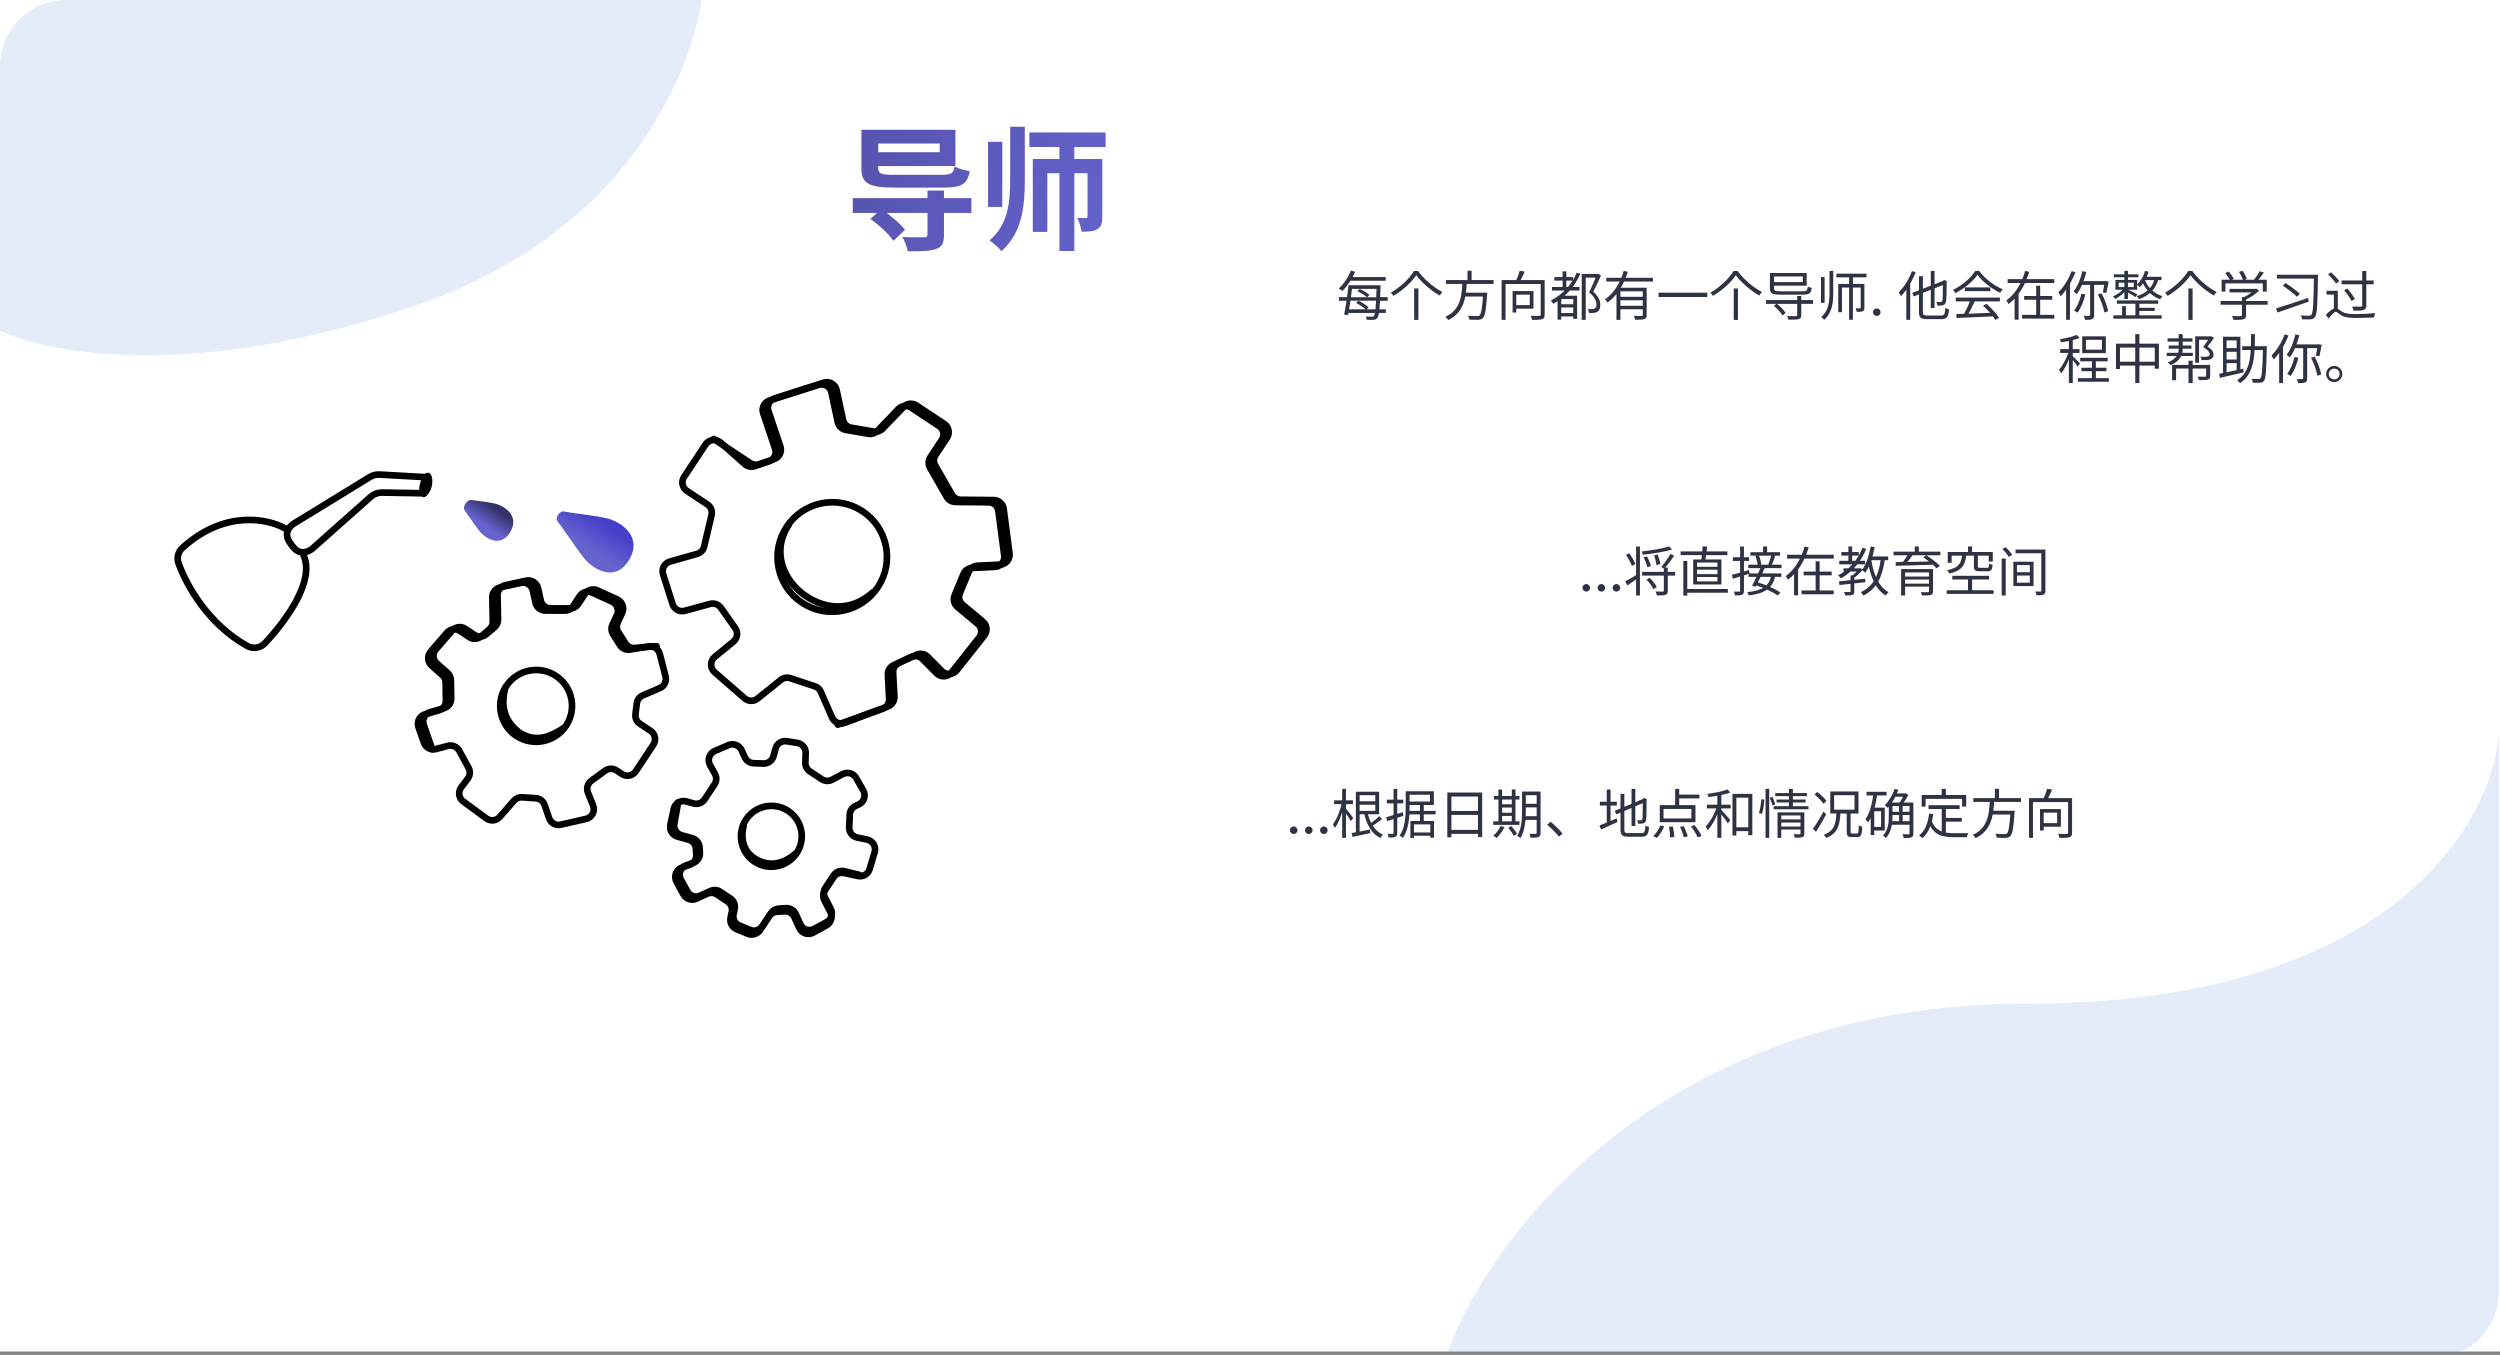 <svg width="751" height="407" viewBox="0 0 751 407" fill="none" xmlns="http://www.w3.org/2000/svg">
<rect x="0" y="0" width="751" height="407" fill="#808080" stroke="none"/>
<rect width="751" height="406.005" fill="white"/>
<path opacity="0.2" fill-rule="evenodd" clip-rule="evenodd" d="M750.693 388.154C750.632 396.219 745.798 403.148 738.876 406.256H434.842C447.376 371.333 499.731 301.487 608.882 301.487C718.034 301.487 748.903 247.162 750.693 220V388.154Z" fill="#79A4E2"/>
<path opacity="0.2" fill-rule="evenodd" clip-rule="evenodd" d="M210.762 0C208.094 18.068 191.746 68.875 124.397 91.921C59.054 114.281 16.007 106.592 -0 99.365L-0 20C-0 8.954 8.954 1.91637e-05 20 1.81148e-05L210.762 0Z" fill="#79A4E2"/>
<path d="M256.172 59.519H291.812V63.959H256.172V59.519ZM278.612 57.239H283.572V70.639C283.572 73.079 282.932 74.239 281.052 74.839C279.132 75.479 276.412 75.479 272.692 75.479C272.492 74.199 271.732 72.399 271.092 71.199C273.572 71.319 276.772 71.279 277.532 71.279C278.332 71.279 278.612 71.079 278.612 70.479V57.239ZM261.492 65.759L264.732 62.799C267.292 64.519 270.412 67.119 271.852 69.039L268.372 72.359C267.092 70.399 264.052 67.599 261.492 65.759ZM258.772 41.439H263.812V50.519C263.812 52.199 264.612 52.519 268.932 52.519C270.932 52.519 280.012 52.519 282.612 52.519C285.732 52.519 286.372 52.159 286.772 50.039C287.932 50.679 289.892 51.199 291.292 51.399C290.612 55.479 288.772 56.359 283.092 56.359C281.172 56.359 270.852 56.359 269.012 56.359C261.212 56.359 258.772 55.239 258.772 50.639V41.439ZM260.332 45.719H282.292V43.119H258.772V38.999H287.012V49.879H260.332V45.719ZM309.212 39.799H332.132V44.159H309.212V39.799ZM318.252 41.799H322.732V75.399H318.252V41.799ZM310.252 47.759H328.532V52.039H314.612V69.679H310.252V47.759ZM326.692 47.759H331.132V65.079C331.132 66.999 330.852 68.119 329.652 68.839C328.492 69.559 326.972 69.599 324.892 69.599C324.772 68.399 324.172 66.599 323.652 65.479C324.732 65.519 325.852 65.519 326.212 65.519C326.572 65.519 326.692 65.399 326.692 64.959V47.759ZM303.452 38.079H307.852V53.959C307.852 61.999 307.092 69.879 300.852 75.439C300.052 74.479 298.332 72.919 297.252 72.239C302.812 67.479 303.452 60.879 303.452 53.959V38.079ZM296.812 42.599H301.092V62.159H296.812V42.599Z" fill="url(#paint0_linear_1020_6510)"/>
<path d="M405.666 85.684H414.018V86.772H405.666V85.684ZM404.514 92.932H416.306V94.004H404.514V92.932ZM405.122 83.236H416.258V84.324H405.122V83.236ZM413.538 85.684H414.722C414.722 85.684 414.706 86.116 414.706 86.276C414.514 92.724 414.29 94.82 413.778 95.492C413.474 95.892 413.122 96.02 412.642 96.068C412.162 96.1 411.362 96.1 410.562 96.052C410.546 95.78 410.434 95.364 410.274 95.092C411.09 95.156 411.826 95.172 412.13 95.156C412.434 95.156 412.578 95.124 412.722 94.932C413.138 94.42 413.362 92.18 413.538 85.94V85.684ZM405.074 85.684H406.29C405.938 88.548 405.394 92.404 404.994 94.612L403.778 94.532C404.226 92.308 404.802 88.452 405.074 85.684ZM405.842 81.284L407.09 81.636C406.13 83.828 404.674 85.988 403.282 87.396C403.026 87.204 402.482 86.836 402.162 86.66C403.634 85.364 405.01 83.316 405.842 81.284ZM407.762 87.492L408.45 86.804C409.49 87.268 410.738 87.988 411.378 88.58L410.658 89.332C410.05 88.74 408.818 87.956 407.762 87.492ZM407.362 90.996L408.034 90.324C409.122 90.836 410.45 91.684 411.106 92.308L410.402 93.076C409.762 92.436 408.45 91.556 407.362 90.996ZM402.194 89.268H405.186V89.3H414.018V89.268H416.866V90.356H414.018V90.324H405.186V90.356H402.194V89.268ZM425.458 82.66C424.13 84.676 421.426 87.22 418.578 88.884C418.402 88.612 418.066 88.18 417.794 87.924C420.706 86.276 423.49 83.572 424.754 81.412H426.002C427.746 83.892 430.674 86.372 433.298 87.716C432.994 88.02 432.706 88.436 432.482 88.788C429.874 87.284 426.93 84.756 425.458 82.66ZM424.818 86.66H426.082V96.1H424.818V86.66ZM434.354 84.132H448.674V85.284H434.354V84.132ZM439.586 87.924H445.986V89.076H439.586V87.924ZM445.554 87.924H446.786C446.786 87.924 446.77 88.324 446.738 88.5C446.418 93.108 446.098 94.884 445.474 95.524C445.106 95.908 444.706 96.02 444.098 96.068C443.538 96.1 442.482 96.068 441.394 96.02C441.378 95.668 441.202 95.172 440.978 94.836C442.13 94.948 443.266 94.948 443.682 94.948C444.034 94.948 444.258 94.932 444.434 94.772C444.946 94.308 445.266 92.516 445.538 88.132L445.554 87.924ZM439.314 84.772H440.642C440.402 89.012 439.938 93.812 435.058 96.148C434.882 95.844 434.498 95.412 434.194 95.172C438.866 93.06 439.138 88.596 439.314 84.772ZM440.834 81.332H442.066V84.628H440.834V81.332ZM451.09 84.132H463.266V85.316H452.274V96.084H451.09V84.132ZM462.818 84.132H464.018V94.5C464.018 95.284 463.842 95.684 463.282 95.876C462.706 96.068 461.698 96.1 460.242 96.1C460.178 95.748 460.002 95.188 459.81 94.852C460.978 94.9 462.082 94.9 462.418 94.884C462.738 94.868 462.818 94.788 462.818 94.484V84.132ZM456.53 81.332L458.018 81.588C457.522 82.724 456.914 84.02 456.434 84.868L455.282 84.596C455.73 83.7 456.258 82.308 456.53 81.332ZM454.386 87.428H455.49V93.876H454.386V87.428ZM454.898 87.428H460.658V92.724H454.898V91.652H459.538V88.516H454.898V87.428ZM466.93 83.236H472.53V84.292H466.93V83.236ZM468.626 94.052H473.106V95.076H468.626V94.052ZM468.61 91.396H473.122V92.356H468.61V91.396ZM466.21 86.212H474.482V87.284H466.21V86.212ZM469.41 81.508H470.53V86.9H469.41V81.508ZM473.65 81.924L474.738 82.244C472.978 86.244 470.13 89.316 466.61 91.252C466.466 90.996 466.082 90.516 465.858 90.276C469.33 88.548 472.066 85.636 473.65 81.924ZM468.994 88.836H473.074V89.844H468.994V96.02H467.89V89.54L468.562 88.836H468.994ZM472.594 88.836H473.762V95.796H472.594V88.836ZM475.154 82.292H479.938V83.412H476.354V96.084H475.154V82.292ZM479.634 82.292H479.874L480.066 82.228L480.93 82.788C480.258 84.292 479.394 86.148 478.61 87.62C480.29 89.108 480.722 90.372 480.722 91.524C480.738 92.516 480.498 93.252 479.906 93.636C479.618 93.828 479.25 93.94 478.834 93.988C478.402 94.036 477.826 94.036 477.33 94.004C477.314 93.684 477.17 93.156 476.978 92.836C477.49 92.884 477.97 92.9 478.322 92.868C478.61 92.852 478.882 92.788 479.074 92.676C479.458 92.468 479.57 92.004 479.57 91.412C479.57 90.404 479.058 89.188 477.362 87.796C478.226 86.132 479.122 83.956 479.634 82.66V82.292ZM482.53 83.444H496.546V84.58H482.53V83.444ZM486.434 89.156H493.954V90.196H486.434V89.156ZM485.586 86.436H493.762V87.508H486.77V96.084H485.586V86.436ZM493.49 86.436H494.658V94.596C494.658 95.3 494.514 95.668 493.97 95.86C493.458 96.052 492.562 96.052 491.186 96.052C491.138 95.716 490.962 95.22 490.786 94.884C491.858 94.932 492.834 94.916 493.122 94.916C493.394 94.9 493.49 94.82 493.49 94.58V86.436ZM487.762 81.364L488.978 81.652C487.89 85.172 485.97 88.724 482.914 90.868C482.754 90.596 482.386 90.18 482.146 89.94C485.01 87.972 486.898 84.58 487.762 81.364ZM486.434 91.86H493.954V92.9H486.434V91.86ZM498.226 87.908H512.866V89.22H498.226V87.908ZM521.458 82.66C520.13 84.676 517.426 87.22 514.578 88.884C514.402 88.612 514.066 88.18 513.794 87.924C516.706 86.276 519.49 83.572 520.754 81.412H522.002C523.746 83.892 526.674 86.372 529.298 87.716C528.994 88.02 528.706 88.436 528.482 88.788C525.874 87.284 522.93 84.756 521.458 82.66ZM520.818 86.66H522.082V96.1H520.818V86.66ZM530.498 90.148H544.626V91.284H530.498V90.148ZM539.874 88.916H541.106V94.66C541.106 95.364 540.914 95.7 540.338 95.86C539.762 96.036 538.802 96.036 537.25 96.036C537.202 95.716 536.994 95.268 536.834 94.948C538.018 94.996 539.17 94.98 539.474 94.964C539.778 94.964 539.874 94.884 539.874 94.644V88.916ZM532.898 91.892L533.73 91.188C534.738 92.004 535.874 93.172 536.402 93.988L535.506 94.788C535.026 93.956 533.89 92.74 532.898 91.892ZM531.682 82.5H532.93V86.676C532.93 87.348 533.25 87.508 535.026 87.508C535.858 87.508 540.29 87.508 541.41 87.508C542.722 87.508 542.946 87.284 543.09 86.1C543.394 86.276 543.89 86.42 544.242 86.484C544.034 88.116 543.522 88.516 541.506 88.516C540.85 88.516 535.714 88.516 535.106 88.516C532.466 88.516 531.682 88.18 531.682 86.692V82.5ZM532.098 84.74H541.554V83.06H531.682V82.004H542.722V85.812H532.098V84.74ZM551.65 82.212H560.69V83.316H551.65V82.212ZM555.474 82.66H556.61V96.052H555.474V82.66ZM552.21 85.284H559.394V86.372H553.33V93.78H552.21V85.284ZM558.946 85.284H560.066V92.42C560.066 92.98 559.97 93.284 559.586 93.476C559.202 93.668 558.642 93.668 557.762 93.668C557.714 93.364 557.554 92.916 557.41 92.612C558.018 92.628 558.546 92.628 558.722 92.628C558.898 92.628 558.946 92.564 558.946 92.388V85.284ZM549.586 81.396H550.706V87.796C550.706 90.964 550.402 93.892 548.002 96.068C547.81 95.828 547.394 95.444 547.106 95.268C549.33 93.3 549.586 90.66 549.586 87.796V81.396ZM547.026 83.204H548.114V90.98H547.026V83.204ZM563.784 94.912C563.473 94.912 563.206 94.802 562.983 94.583C562.759 94.359 562.647 94.09 562.647 93.776C562.647 93.465 562.759 93.2 562.983 92.981C563.206 92.757 563.473 92.645 563.784 92.645C564.094 92.645 564.361 92.757 564.585 92.981C564.808 93.2 564.92 93.465 564.92 93.776C564.92 93.984 564.867 94.176 564.761 94.35C564.659 94.52 564.522 94.657 564.352 94.759C564.181 94.861 563.992 94.912 563.784 94.912ZM580.004 81.396H581.14V92.516H580.004V81.396ZM574.436 87.988L584.052 84.26L584.516 85.3L574.884 89.044L574.436 87.988ZM576.452 82.964H577.636V93.668C577.636 94.58 577.86 94.788 578.996 94.788C579.54 94.788 582.404 94.788 583.108 94.788C584.084 94.788 584.26 94.34 584.388 92.452C584.676 92.66 585.156 92.868 585.508 92.948C585.3 95.156 584.916 95.876 583.14 95.876C582.676 95.876 579.38 95.876 578.948 95.876C577.012 95.876 576.452 95.428 576.452 93.652V82.964ZM583.652 84.532H583.508L583.796 84.292L584.004 84.1L584.836 84.452L584.788 84.644C584.772 87.556 584.74 89.86 584.58 90.548C584.452 91.284 584.116 91.588 583.62 91.716C583.188 91.828 582.484 91.844 582.004 91.828C581.972 91.492 581.844 90.996 581.7 90.724C582.148 90.74 582.724 90.74 582.932 90.74C583.204 90.74 583.38 90.676 583.492 90.26C583.62 89.748 583.652 87.652 583.652 84.532ZM574.356 81.428L575.46 81.78C574.42 84.468 572.772 87.188 571.06 88.98C570.932 88.708 570.596 88.084 570.388 87.812C571.972 86.26 573.46 83.86 574.356 81.428ZM572.66 85.556L573.812 84.388L573.828 84.404V96.068H572.66V85.556ZM587.652 94.34C590.436 94.276 594.9 94.116 599.06 93.924L599.012 95.028C594.98 95.236 590.644 95.428 587.812 95.524L587.652 94.34ZM587.508 89.396H600.772V90.532H587.508V89.396ZM590.244 86.34H597.892V87.46H590.244V86.34ZM591.892 90.116L593.236 90.5C592.5 92.036 591.572 93.908 590.788 95.108L589.716 94.756C590.468 93.508 591.412 91.524 591.892 90.116ZM595.7 91.812L596.724 91.268C598.196 92.532 599.764 94.26 600.516 95.476L599.428 96.132C598.708 94.932 597.124 93.092 595.7 91.812ZM594.036 82.548C592.724 84.5 590.1 86.692 587.38 88.052C587.236 87.764 586.932 87.332 586.676 87.076C589.428 85.764 592.1 83.444 593.348 81.396H594.58C596.276 83.764 599.076 85.86 601.62 86.9C601.332 87.188 601.044 87.62 600.836 87.972C598.34 86.772 595.524 84.628 594.036 82.548ZM603.092 83.844H617.108V85.012H603.092V83.844ZM608.052 88.916H616.484V90.036H608.052V88.916ZM607.428 94.58H617.108V95.716H607.428V94.58ZM611.668 85.828H612.868V95.188H611.668V85.828ZM608.356 81.364L609.588 81.668C608.468 85.332 606.516 89.06 603.332 91.348C603.204 91.028 602.9 90.516 602.708 90.244C605.588 88.212 607.46 84.66 608.356 81.364ZM605.188 87.956H606.388V96.036H605.188V87.956ZM625.54 81.444L626.724 81.7C626.1 84.26 625.092 86.724 623.86 88.356C623.652 88.148 623.172 87.764 622.9 87.588C624.084 86.1 625.012 83.796 625.54 81.444ZM625.268 88.228L626.436 88.468C625.94 90.564 625.076 92.596 624.1 93.94C623.86 93.748 623.348 93.428 623.06 93.284C624.052 92.052 624.82 90.148 625.268 88.228ZM625.396 84.452H632.596V85.572H624.932L625.396 84.452ZM627.876 84.916H629.076V94.628C629.076 95.316 628.932 95.668 628.484 95.86C628.052 96.068 627.364 96.1 626.372 96.1C626.292 95.764 626.116 95.236 625.94 94.884C626.692 94.916 627.38 94.9 627.604 94.9C627.812 94.9 627.876 94.836 627.876 94.628V84.916ZM630.228 88.468L631.3 88.116C632.228 89.796 633.028 92.004 633.3 93.492L632.164 93.876C631.908 92.404 631.108 90.148 630.228 88.468ZM632.244 84.452H632.404L632.612 84.42L633.444 84.596C633.22 85.78 632.948 87.156 632.74 88.02L631.7 87.828C631.876 87.028 632.084 85.684 632.244 84.628V84.452ZM622.324 81.428L623.46 81.78C622.404 84.5 620.756 87.204 619.028 88.996C618.9 88.724 618.564 88.084 618.34 87.812C619.924 86.26 621.428 83.86 622.324 81.428ZM620.66 85.556L621.78 84.42L621.812 84.436V96.068H620.66V85.556ZM635.924 90.244H648.34V91.236H635.924V90.244ZM634.996 82.404H642.388V83.284H634.996V82.404ZM642.132 92.468H647.284V93.412H642.132V92.468ZM634.852 94.724H649.38V95.732H634.852V94.724ZM641.476 90.612H642.676V95.22H641.476V90.612ZM638.164 81.364H639.236V89.812H638.164V81.364ZM637.476 91.956H638.628V95.268H637.476V91.956ZM636.452 84.916V86.228H640.98V84.916H636.452ZM635.476 84.1H642.004V87.044H635.476V84.1ZM639.22 86.996C639.78 87.236 641.62 88.164 642.116 88.436L641.524 89.236C640.916 88.804 639.316 87.892 638.628 87.524L639.22 86.996ZM644.372 81.38L645.46 81.62C644.9 83.46 643.924 85.172 642.756 86.276C642.596 86.068 642.18 85.652 641.94 85.46C643.06 84.484 643.908 82.996 644.372 81.38ZM644.068 83.156H649.316V84.148H643.588L644.068 83.156ZM647.268 83.604L648.404 83.732C647.588 86.964 645.556 88.772 642.58 89.876C642.452 89.636 642.1 89.172 641.86 88.98C644.724 88.1 646.612 86.452 647.268 83.604ZM644.196 83.748C644.884 85.764 646.58 88.036 649.588 88.98C649.364 89.188 649.06 89.636 648.9 89.924C645.876 88.804 644.148 86.372 643.412 84.276L644.196 83.748ZM638.068 86.628L638.836 86.964C638.052 88.036 636.58 89.22 635.444 89.828C635.284 89.572 634.964 89.236 634.724 89.06C635.876 88.564 637.316 87.556 638.068 86.628ZM658.036 82.66C656.708 84.676 654.004 87.22 651.156 88.884C650.98 88.612 650.644 88.18 650.372 87.924C653.284 86.276 656.068 83.572 657.332 81.412H658.58C660.324 83.892 663.252 86.372 665.876 87.716C665.572 88.02 665.284 88.436 665.06 88.788C662.452 87.284 659.508 84.756 658.036 82.66ZM657.396 86.66H658.66V96.1H657.396V86.66ZM669.748 86.772H677.668V87.828H669.748V86.772ZM667.06 90.42H681.204V91.54H667.06V90.42ZM673.492 89.252H674.724V94.66C674.724 95.38 674.532 95.732 673.924 95.908C673.348 96.084 672.42 96.1 670.964 96.1C670.884 95.764 670.644 95.268 670.452 94.948C671.684 94.98 672.772 94.98 673.092 94.964C673.412 94.948 673.492 94.868 673.492 94.628V89.252ZM677.3 86.772H677.604L677.86 86.708L678.628 87.3C677.54 88.404 675.86 89.508 674.34 90.164C674.196 89.956 673.876 89.636 673.668 89.46C675.012 88.884 676.548 87.828 677.3 87.012V86.772ZM667.38 84.036H680.932V87.604H679.748V85.124H668.516V87.604H667.38V84.036ZM678.82 81.476L680.068 81.892C679.396 82.884 678.532 83.956 677.86 84.66L676.916 84.26C677.556 83.508 678.372 82.324 678.82 81.476ZM668.468 82.036L669.476 81.556C670.1 82.228 670.756 83.14 671.028 83.78L669.956 84.292C669.7 83.684 669.06 82.724 668.468 82.036ZM672.58 81.684L673.62 81.3C674.164 82.052 674.74 83.092 674.932 83.764L673.828 84.196C673.636 83.524 673.108 82.468 672.58 81.684ZM683.988 82.532H695.54V83.684H683.988V82.532ZM685.78 85.796L686.596 85.012C688.02 85.972 689.924 87.348 690.868 88.228L690.02 89.156C689.124 88.244 687.22 86.804 685.78 85.796ZM695.108 82.532H696.308C696.308 82.532 696.308 83.044 696.308 83.22C696.196 91.636 696.068 94.34 695.46 95.156C695.108 95.7 694.708 95.876 694.132 95.924C693.508 95.988 692.468 95.956 691.54 95.908C691.524 95.572 691.364 95.076 691.14 94.756C692.26 94.836 693.268 94.836 693.684 94.836C693.988 94.836 694.164 94.788 694.34 94.58C694.868 93.988 694.996 90.868 695.108 82.804V82.532ZM683.748 92.66C686.052 91.956 689.844 90.692 693.348 89.492L693.556 90.612C690.26 91.78 686.628 93.028 684.164 93.876L683.748 92.66ZM699.348 82.42L700.276 81.812C701.172 82.612 702.228 83.732 702.724 84.468L701.732 85.188C701.268 84.42 700.244 83.252 699.348 82.42ZM702.276 87.364V93.188H701.108V88.5H698.884V87.364H702.276ZM701.668 92.564C702.212 92.564 702.58 93.044 703.476 93.588C704.516 94.244 705.876 94.356 707.668 94.356C709.556 94.356 711.972 94.228 713.524 94.052C713.364 94.388 713.172 94.996 713.156 95.364C712.02 95.428 709.172 95.508 707.652 95.508C705.652 95.508 704.308 95.348 703.204 94.644C702.516 94.212 702.004 93.684 701.652 93.684C701.108 93.684 700.34 94.628 699.524 95.716L698.676 94.596C699.78 93.396 700.868 92.564 701.668 92.564ZM703.412 84.26H713.044V85.396H703.412V84.26ZM709.604 81.428H710.836V91.748C710.836 92.564 710.612 92.916 710.036 93.108C709.492 93.3 708.516 93.332 706.996 93.332C706.948 92.98 706.74 92.452 706.564 92.1C707.748 92.132 708.852 92.132 709.172 92.132C709.492 92.1 709.604 92.02 709.604 91.732V81.428ZM704.18 87.172L705.14 86.66C705.956 87.636 706.964 88.964 707.428 89.796L706.42 90.42C705.988 89.572 704.996 88.18 704.18 87.172ZM628.404 107.916H629.588V114.316H628.404V107.916ZM624.884 107.484H633.156V108.54H624.884V107.484ZM624.196 113.596H633.508V114.668H624.196V113.596ZM625.268 110.46H632.788V111.5H625.268V110.46ZM626.612 102.076V105.036H631.428V102.076H626.612ZM625.492 101.036H632.596V106.076H625.492V101.036ZM621.492 101.692H622.66V115.052H621.492V101.692ZM618.868 104.876H624.676V106.012H618.868V104.876ZM621.556 105.308L622.308 105.628C621.668 107.884 620.388 110.684 619.156 112.172C619.044 111.836 618.756 111.34 618.548 111.068C619.7 109.788 620.98 107.292 621.556 105.308ZM623.86 100.604L624.708 101.532C623.236 102.124 620.996 102.572 619.14 102.828C619.076 102.556 618.916 102.172 618.772 101.9C620.58 101.596 622.692 101.148 623.86 100.604ZM622.612 106.94C623.012 107.292 624.516 108.812 624.836 109.212L624.132 110.156C623.748 109.5 622.548 107.98 622.052 107.42L622.612 106.94ZM635.636 103.228H648.532V110.764H647.284V104.412H636.836V110.844H635.636V103.228ZM636.276 108.668H648.004V109.836H636.276V108.668ZM641.428 100.364H642.676V115.068H641.428V100.364ZM651.14 101.644H658.628V102.62H651.14V101.644ZM650.884 105.98H658.724V106.94H650.884V105.98ZM651.492 103.788H658.308V104.732H651.492V103.788ZM659.444 101.036H664.068V102.076H660.596V108.972H659.444V101.036ZM663.828 101.036H664.068L664.26 100.988L665.092 101.5C664.5 102.332 663.78 103.308 663.124 104.108C664.484 104.956 664.948 105.724 664.964 106.444C664.98 107.132 664.692 107.58 664.18 107.868C663.908 108.012 663.524 108.092 663.22 108.14C662.66 108.188 661.972 108.188 661.348 108.14C661.332 107.836 661.172 107.404 660.964 107.116C661.652 107.196 662.244 107.196 662.708 107.164C662.932 107.148 663.188 107.1 663.364 107.036C663.652 106.924 663.78 106.7 663.78 106.348C663.764 105.772 663.252 105.068 661.828 104.268C662.58 103.276 663.364 102.076 663.828 101.26V101.036ZM654.468 100.364H655.684V105.116C655.684 106.396 654.932 108.556 652.036 109.692C651.844 109.452 651.476 109.052 651.204 108.828C653.812 107.948 654.468 106.14 654.468 105.1V100.364ZM657.428 108.364H658.676V115.068H657.428V108.364ZM652.5 109.628H663.236V110.716H653.7V114.22H652.5V109.628ZM662.724 109.628H663.94V112.908C663.94 113.516 663.796 113.836 663.284 114.012C662.772 114.188 661.924 114.188 660.58 114.188C660.5 113.868 660.324 113.452 660.164 113.148C661.172 113.18 662.116 113.18 662.388 113.164C662.66 113.148 662.724 113.084 662.724 112.892V109.628ZM673.556 103.996H680.324V105.132H673.556V103.996ZM679.812 103.996H680.964C680.964 103.996 680.948 104.444 680.948 104.604C680.788 111.372 680.644 113.66 680.116 114.348C679.796 114.78 679.46 114.908 678.948 114.956C678.452 115.004 677.588 114.988 676.74 114.956C676.708 114.604 676.58 114.108 676.372 113.804C677.3 113.868 678.132 113.868 678.468 113.868C678.74 113.884 678.916 113.836 679.06 113.628C679.492 113.132 679.668 110.796 679.812 104.252V103.996ZM676.212 100.38H677.38C677.364 106.508 677.348 112.204 672.9 115.116C672.724 114.828 672.324 114.428 672.02 114.236C676.292 111.58 676.196 106.204 676.212 100.38ZM667.796 101.148H673.012V111.564H671.892V102.252H668.868V112.588H667.796V101.148ZM666.644 112.3C668.42 111.948 671.236 111.356 673.892 110.764L674.004 111.852C671.46 112.46 668.772 113.084 666.852 113.516L666.644 112.3ZM668.356 104.588H672.42V105.676H668.356V104.588ZM668.356 108.012H672.42V109.084H668.356V108.012ZM689.54 100.444L690.724 100.7C690.1 103.26 689.092 105.724 687.86 107.356C687.652 107.148 687.172 106.764 686.9 106.588C688.084 105.1 689.012 102.796 689.54 100.444ZM689.268 107.228L690.436 107.468C689.94 109.564 689.076 111.596 688.1 112.94C687.86 112.748 687.348 112.428 687.06 112.284C688.052 111.052 688.82 109.148 689.268 107.228ZM689.396 103.452H696.596V104.572H688.932L689.396 103.452ZM691.876 103.916H693.076V113.628C693.076 114.316 692.932 114.668 692.484 114.86C692.052 115.068 691.364 115.1 690.372 115.1C690.292 114.764 690.116 114.236 689.94 113.884C690.692 113.916 691.38 113.9 691.604 113.9C691.812 113.9 691.876 113.836 691.876 113.628V103.916ZM694.228 107.468L695.3 107.116C696.228 108.796 697.028 111.004 697.3 112.492L696.164 112.876C695.908 111.404 695.108 109.148 694.228 107.468ZM696.244 103.452H696.404L696.612 103.42L697.444 103.596C697.22 104.78 696.948 106.156 696.74 107.02L695.7 106.828C695.876 106.028 696.084 104.684 696.244 103.628V103.452ZM686.324 100.428L687.46 100.78C686.404 103.5 684.756 106.204 683.028 107.996C682.9 107.724 682.564 107.084 682.34 106.812C683.924 105.26 685.428 102.86 686.324 100.428ZM684.66 104.556L685.78 103.42L685.812 103.436V115.068H684.66V104.556ZM701.204 109.916C702.548 109.916 703.636 111.004 703.636 112.348C703.636 113.692 702.548 114.78 701.204 114.78C699.86 114.78 698.756 113.692 698.756 112.348C698.756 111.004 699.86 109.916 701.204 109.916ZM701.204 113.964C702.1 113.964 702.82 113.244 702.82 112.348C702.82 111.452 702.1 110.732 701.204 110.732C700.308 110.732 699.572 111.452 699.572 112.348C699.572 113.244 700.308 113.964 701.204 113.964Z" fill="#2D3342"/>
<path d="M476.515 177.71C476.205 177.71 475.938 177.6 475.714 177.38C475.491 177.156 475.379 176.888 475.379 176.573C475.379 176.263 475.491 175.997 475.714 175.778C475.938 175.554 476.205 175.442 476.515 175.442C476.826 175.442 477.093 175.554 477.317 175.778C477.54 175.997 477.652 176.263 477.652 176.573C477.652 176.781 477.599 176.973 477.493 177.147C477.39 177.317 477.254 177.454 477.084 177.556C476.913 177.658 476.724 177.71 476.515 177.71ZM481.047 177.71C480.736 177.71 480.469 177.6 480.245 177.38C480.022 177.156 479.91 176.888 479.91 176.573C479.91 176.263 480.022 175.997 480.245 175.778C480.469 175.554 480.736 175.442 481.047 175.442C481.357 175.442 481.624 175.554 481.848 175.778C482.071 175.997 482.183 176.263 482.183 176.573C482.183 176.781 482.13 176.973 482.024 177.147C481.922 177.317 481.785 177.454 481.615 177.556C481.444 177.658 481.255 177.71 481.047 177.71ZM485.578 177.71C485.267 177.71 485 177.6 484.777 177.38C484.553 177.156 484.442 176.888 484.442 176.573C484.442 176.263 484.553 175.997 484.777 175.778C485 175.554 485.267 175.442 485.578 175.442C485.888 175.442 486.156 175.554 486.379 175.778C486.602 175.997 486.714 176.263 486.714 176.573C486.714 176.781 486.661 176.973 486.555 177.147C486.453 177.317 486.317 177.454 486.146 177.556C485.976 177.658 485.786 177.71 485.578 177.71ZM493.304 171.794H503.192V172.914H493.304V171.794ZM499.816 170.514H501V177.426C501 178.13 500.856 178.482 500.344 178.674C499.832 178.866 498.984 178.882 497.72 178.882C497.672 178.546 497.496 178.05 497.32 177.698C498.312 177.73 499.208 177.73 499.496 177.714C499.752 177.698 499.816 177.65 499.816 177.41V170.514ZM501.432 164.162L502.264 165.09C499.976 165.778 496.472 166.322 493.496 166.626C493.448 166.354 493.304 165.922 493.16 165.666C496.088 165.33 499.496 164.77 501.432 164.162ZM493.736 167.458L494.744 167.122C495.256 168.034 495.768 169.25 495.928 170.034L494.856 170.418C494.696 169.65 494.232 168.386 493.736 167.458ZM496.872 166.834L497.944 166.578C498.328 167.522 498.664 168.706 498.728 169.458L497.592 169.762C497.544 168.994 497.24 167.778 496.872 166.834ZM494.584 174.098L495.576 173.57C496.408 174.386 497.32 175.57 497.72 176.37L496.68 176.978C496.328 176.162 495.416 174.946 494.584 174.098ZM491.48 164.178H492.632V178.882H491.48V164.178ZM488.248 174.642C489.144 174.178 490.488 173.378 491.8 172.578L492.184 173.586C491.048 174.386 489.864 175.202 488.856 175.874L488.248 174.642ZM488.424 166.674L489.4 166.21C490.168 167.218 490.952 168.578 491.256 169.458L490.216 170.018C489.928 169.106 489.16 167.714 488.424 166.674ZM501.816 166.386L502.904 166.93C502.04 168.274 500.872 169.81 499.96 170.85L499.032 170.322C499.928 169.282 501.144 167.634 501.816 166.386ZM506.248 176.93H519.048V178.066H506.248V176.93ZM504.84 165.65H518.904V166.754H504.84V165.65ZM505.672 168.53H506.856V178.914H505.672V168.53ZM509.784 171.138V172.466H515.912V171.138H509.784ZM509.784 173.33V174.658H515.912V173.33H509.784ZM509.784 168.978V170.274H515.912V168.978H509.784ZM508.632 168.066H517.112V175.57H508.632V168.066ZM511.464 164.114L512.84 164.21C512.68 165.714 512.424 167.49 512.2 168.61L511.016 168.514C511.208 167.33 511.416 165.426 511.464 164.114ZM529.624 164.162H530.84V166.354H529.624V164.162ZM525.832 165.874H534.728V166.914H525.832V165.874ZM525.192 169.618H535.176V170.674H525.192V169.618ZM527.336 167.058L528.376 166.85C528.728 167.714 529.032 168.834 529.096 169.522L528.008 169.794C527.96 169.09 527.672 167.938 527.336 167.058ZM532.088 166.818L533.272 166.994C532.936 167.938 532.552 169.026 532.216 169.746L531.192 169.57C531.512 168.818 531.896 167.618 532.088 166.818ZM525.272 172.258H535.112V173.298H525.272V172.258ZM528.936 170.386L530.136 170.626C529.32 172.466 528.184 174.802 527.368 176.274L526.328 175.922C527.128 174.498 528.232 172.13 528.936 170.386ZM527.144 175.714L527.848 174.898C530.264 175.586 533.272 176.866 534.824 177.986L534.056 178.898C532.584 177.81 529.592 176.45 527.144 175.714ZM532.088 172.93L533.256 173.106C532.488 176.674 530.296 178.226 525.352 178.882C525.272 178.546 525.064 178.13 524.872 177.874C529.48 177.41 531.4 176.05 532.088 172.93ZM520.28 172.674C521.576 172.354 523.528 171.778 525.416 171.234L525.56 172.306C523.816 172.85 521.976 173.426 520.552 173.858L520.28 172.674ZM520.552 167.394H525.432V168.514H520.552V167.394ZM522.728 164.178H523.88V177.426C523.88 178.114 523.736 178.45 523.32 178.642C522.904 178.85 522.248 178.882 521.208 178.882C521.16 178.578 521 178.05 520.84 177.714C521.56 177.746 522.232 177.746 522.424 177.73C522.632 177.73 522.728 177.666 522.728 177.426V164.178ZM536.84 166.642H550.856V167.81H536.84V166.642ZM541.8 171.714H550.232V172.834H541.8V171.714ZM541.176 177.378H550.856V178.514H541.176V177.378ZM545.416 168.626H546.616V177.986H545.416V168.626ZM542.104 164.162L543.336 164.466C542.216 168.13 540.264 171.858 537.08 174.146C536.952 173.826 536.648 173.314 536.456 173.042C539.336 171.01 541.208 167.458 542.104 164.162ZM538.936 170.754H540.136V178.834H538.936V170.754ZM553.8 170.722H558.632V171.698H553.8V170.722ZM553.144 165.842H558.376V166.898H553.144V165.842ZM552.504 168.466H560.264V169.522H552.504V168.466ZM555.256 164.162H556.392V169.026H555.256V164.162ZM559.512 164.53L560.632 164.866C559.016 168.834 556.376 171.842 553.032 173.746C552.856 173.506 552.424 173.042 552.168 172.834C555.512 171.122 558.072 168.226 559.512 164.53ZM555.896 172.866H557.032V177.602C557.032 178.226 556.904 178.53 556.472 178.706C556.024 178.866 555.336 178.882 554.312 178.882C554.248 178.578 554.088 178.13 553.928 177.826C554.728 177.842 555.4 177.842 555.624 177.842C555.848 177.826 555.896 177.778 555.896 177.602V172.866ZM558.392 170.722H558.632L558.856 170.658L559.56 171.17C558.808 172.098 557.704 173.09 556.76 173.714C556.616 173.506 556.328 173.234 556.136 173.074C556.952 172.53 557.912 171.602 558.392 170.914V170.722ZM552.424 174.642C554.376 174.466 557.416 174.162 560.328 173.842V174.898C557.544 175.202 554.6 175.522 552.568 175.746L552.424 174.642ZM561.512 167.154H567.208V168.274H561.512V167.154ZM561.944 164.162L563.144 164.354C562.6 167.362 561.64 170.21 560.312 172.034C560.104 171.826 559.592 171.41 559.32 171.218C560.616 169.554 561.464 166.914 561.944 164.162ZM565.016 167.762L566.232 167.89C565.464 173.426 563.768 176.85 559.736 178.93C559.608 178.658 559.256 178.114 559.016 177.858C562.824 176.066 564.36 172.85 565.016 167.762ZM562.12 168.098C562.824 172.514 564.344 176.306 567.336 177.874C567.048 178.114 566.664 178.578 566.488 178.898C563.352 177.058 561.832 173.138 561.032 168.274L562.12 168.098ZM571.096 170.946H579.88V171.97H572.296V178.898H571.096V170.946ZM579.48 170.946H580.68V177.602C580.68 178.258 580.52 178.562 580.008 178.722C579.512 178.882 578.68 178.882 577.384 178.882C577.32 178.594 577.144 178.178 577 177.89C577.928 177.922 578.872 177.922 579.128 177.906C579.4 177.89 579.48 177.826 579.48 177.602V170.946ZM571.816 173.186H579.976V174.082H571.816V173.186ZM568.808 165.73H582.888V166.802H568.808V165.73ZM573.256 166.386L574.568 166.77C573.864 167.746 572.968 168.85 572.28 169.57L571.32 169.202C571.976 168.45 572.792 167.234 573.256 166.386ZM577.72 167.394L578.664 166.786C580.088 167.698 581.864 169.042 582.744 170.002L581.736 170.722C580.904 169.762 579.176 168.354 577.72 167.394ZM569.448 168.85C572.296 168.834 576.856 168.738 581.128 168.642L581.064 169.634C576.888 169.778 572.408 169.906 569.496 169.97L569.448 168.85ZM571.816 175.33H579.928V176.21H571.816V175.33ZM575.192 164.162H576.424V166.258H575.192V164.162ZM591.192 164.162H592.424V166.562H591.192V164.162ZM591.192 173.49H592.424V177.922H591.192V173.49ZM589.416 166.77H590.648C590.344 169.714 589.432 171.426 585.56 172.29C585.448 172.002 585.16 171.522 584.904 171.282C588.424 170.594 589.16 169.218 589.416 166.77ZM592.968 166.722H594.152V170.114C594.152 170.498 594.264 170.562 594.856 170.562C595.128 170.562 596.552 170.562 596.92 170.562C597.384 170.562 597.464 170.402 597.528 169.282C597.768 169.458 598.248 169.634 598.584 169.714C598.44 171.234 598.104 171.618 597.032 171.618C596.728 171.618 595.016 171.618 594.728 171.618C593.32 171.618 592.968 171.298 592.968 170.114V166.722ZM585.096 165.826H598.632V168.706H597.416V166.93H586.28V169.058H585.096V165.826ZM586.472 172.978H597.496V174.066H586.472V172.978ZM584.792 177.314H598.888V178.402H584.792V177.314ZM601.304 167.778H602.52V178.898H601.304V167.778ZM601.528 164.946L602.456 164.386C603.208 165.042 604.072 166.002 604.472 166.658L603.464 167.314C603.112 166.658 602.264 165.666 601.528 164.946ZM605.464 165.074H613.896V166.194H605.464V165.074ZM613.208 165.074H614.44V177.426C614.44 178.098 614.312 178.418 613.896 178.61C613.464 178.802 612.776 178.818 611.784 178.818C611.736 178.514 611.576 178.018 611.416 177.698C612.088 177.73 612.744 177.714 612.936 177.714C613.16 177.714 613.208 177.634 613.208 177.426V165.074ZM605.896 172.882V175.042H609.752V172.882H605.896ZM605.896 169.746V171.89H609.752V169.746H605.896ZM604.808 168.754H610.888V176.05H604.808V168.754Z" fill="#2D3342"/>
<path d="M388.622 250.531C388.311 250.531 388.044 250.421 387.821 250.201C387.597 249.978 387.485 249.709 387.485 249.394C387.485 249.084 387.597 248.819 387.821 248.599C388.044 248.376 388.311 248.264 388.622 248.264C388.932 248.264 389.2 248.376 389.423 248.599C389.646 248.819 389.758 249.084 389.758 249.394C389.758 249.603 389.705 249.794 389.599 249.968C389.497 250.139 389.36 250.275 389.19 250.377C389.02 250.48 388.83 250.531 388.622 250.531ZM393.153 250.531C392.842 250.531 392.575 250.421 392.352 250.201C392.128 249.978 392.017 249.709 392.017 249.394C392.017 249.084 392.128 248.819 392.352 248.599C392.575 248.376 392.842 248.264 393.153 248.264C393.464 248.264 393.731 248.376 393.954 248.599C394.178 248.819 394.289 249.084 394.289 249.394C394.289 249.603 394.236 249.794 394.13 249.968C394.028 250.139 393.892 250.275 393.721 250.377C393.551 250.48 393.361 250.531 393.153 250.531ZM397.684 250.531C397.374 250.531 397.107 250.421 396.883 250.201C396.66 249.978 396.548 249.709 396.548 249.394C396.548 249.084 396.66 248.819 396.883 248.599C397.107 248.376 397.374 248.264 397.684 248.264C397.995 248.264 398.262 248.376 398.485 248.599C398.709 248.819 398.821 249.084 398.821 249.394C398.821 249.603 398.768 249.794 398.662 249.968C398.559 250.139 398.423 250.275 398.253 250.377C398.082 250.48 397.893 250.531 397.684 250.531ZM407.858 237.831H414.29V244.615H407.858V243.575H413.138V238.887H407.858V237.831ZM407.938 240.695H413.698V241.751H407.938V240.695ZM407.298 237.831H408.434V250.567H407.298V237.831ZM405.986 250.247C407.378 250.023 409.458 249.591 411.522 249.191L411.602 250.263C409.762 250.679 407.81 251.095 406.338 251.415L405.986 250.247ZM414.338 245.159L415.154 246.055C414.146 246.839 412.882 247.751 411.922 248.327L411.33 247.607C412.242 247.015 413.586 245.927 414.338 245.159ZM410.77 243.991C411.458 247.095 412.978 249.671 415.458 250.743C415.186 250.983 414.818 251.415 414.642 251.751C412.034 250.455 410.514 247.671 409.746 244.199L410.77 243.991ZM400.77 240.423H406.418V241.559H400.77V240.423ZM403.186 236.983H404.322V251.687H403.186V236.983ZM403.122 241.127L403.89 241.399C403.362 243.959 402.21 247.095 401.01 248.711C400.882 248.391 400.594 247.911 400.386 247.639C401.522 246.199 402.642 243.431 403.122 241.127ZM404.242 242.855C404.658 243.303 406.194 245.255 406.514 245.735L405.778 246.679C405.378 245.879 404.13 244.055 403.65 243.415L404.242 242.855ZM422.834 237.687H430.722V241.831H422.866V240.791H429.57V238.743H422.834V237.687ZM422.274 237.687H423.442V242.535C423.442 245.223 423.202 249.127 421.442 251.703C421.234 251.495 420.738 251.143 420.45 251.031C422.114 248.567 422.274 245.079 422.274 242.535V237.687ZM422.914 243.591H431.266V244.647H422.914V243.591ZM424.194 250.071H430.114V251.063H424.194V250.071ZM426.546 241.703H427.698V247.079H426.546V241.703ZM423.682 246.631H430.77V251.655H429.666V247.655H424.754V251.719H423.682V246.631ZM416.418 245.495C417.666 245.143 419.57 244.567 421.41 243.975L421.57 245.079C419.874 245.639 418.098 246.215 416.722 246.663L416.418 245.495ZM416.61 240.215H421.554V241.335H416.61V240.215ZM418.626 236.999H419.73V250.215C419.73 250.871 419.586 251.191 419.186 251.383C418.818 251.575 418.194 251.607 417.186 251.607C417.138 251.319 416.994 250.823 416.834 250.487C417.538 250.503 418.146 250.503 418.338 250.503C418.53 250.503 418.626 250.439 418.626 250.199V236.999ZM434.77 238.071H445.25V251.463H443.986V239.287H436.002V251.527H434.77V238.071ZM435.586 243.623H444.514V244.807H435.586V243.623ZM435.57 249.287H444.546V250.487H435.57V249.287ZM457.714 237.783H462.162V238.887H457.714V237.783ZM457.714 241.463H462.162V242.535H457.714V241.463ZM457.698 245.191H462.194V246.279H457.698V245.191ZM461.618 237.783H462.786V250.183C462.786 250.871 462.626 251.239 462.162 251.431C461.714 251.623 460.962 251.655 459.778 251.655C459.746 251.319 459.57 250.791 459.41 250.487C460.258 250.503 461.058 250.503 461.298 250.487C461.538 250.487 461.618 250.407 461.618 250.167V237.783ZM457.218 237.783H458.354V243.591C458.354 246.055 458.162 249.511 456.722 251.783C456.514 251.559 456.034 251.207 455.762 251.095C457.106 248.951 457.218 245.911 457.218 243.591V237.783ZM448.77 239.127H456.434V240.183H448.77V239.127ZM450.658 241.607H454.706V242.583H450.658V241.607ZM450.658 244.151H454.722V245.111H450.658V244.151ZM448.562 246.727H456.434V247.799H448.562V246.727ZM450.13 237.175H451.234V247.159H450.13V237.175ZM454.146 237.175H455.25V247.159H454.146V237.175ZM450.786 248.151L451.938 248.471C451.346 249.687 450.418 250.919 449.554 251.719C449.33 251.527 448.866 251.175 448.578 251.015C449.474 250.295 450.306 249.223 450.786 248.151ZM453.09 248.647L454.018 248.151C454.642 248.871 455.394 249.863 455.714 250.519L454.738 251.095C454.434 250.455 453.714 249.399 453.09 248.647ZM468.322 251.319C467.282 250.055 465.906 248.695 464.77 247.767L465.81 246.855C466.962 247.783 468.402 249.223 469.41 250.391L468.322 251.319ZM490.114 236.983H491.25V248.135H490.114V236.983ZM485.074 243.591L493.698 239.959L494.146 240.983L485.538 244.647L485.074 243.591ZM486.802 238.487H487.954V249.191C487.954 250.071 488.146 250.263 489.218 250.263C489.746 250.263 492.434 250.263 493.074 250.263C494.018 250.263 494.178 249.831 494.29 247.991C494.578 248.183 495.042 248.375 495.378 248.439C495.186 250.647 494.802 251.351 493.122 251.351C492.69 251.351 489.586 251.351 489.186 251.351C487.346 251.351 486.802 250.919 486.802 249.175V238.487ZM493.49 240.119H493.346L493.634 239.879L493.842 239.703L494.69 240.023L494.642 240.247C494.642 243.255 494.594 245.655 494.482 246.279C494.386 246.919 494.082 247.223 493.618 247.335C493.186 247.447 492.546 247.447 492.114 247.447C492.066 247.127 491.97 246.679 491.826 246.407C492.194 246.423 492.722 246.423 492.898 246.423C493.138 246.423 493.298 246.359 493.378 245.991C493.474 245.575 493.49 243.303 493.49 240.119ZM480.61 240.839H485.698V241.975H480.61V240.839ZM482.674 237.175H483.81V247.559H482.674V237.175ZM480.466 247.975C481.762 247.495 483.73 246.663 485.634 245.847L485.89 246.919C484.178 247.735 482.37 248.551 480.946 249.159L480.466 247.975ZM503.218 236.983H504.434V242.439H503.218V236.983ZM499.73 242.999V245.863H508.098V242.999H499.73ZM498.594 241.863H509.314V246.983H498.594V241.863ZM503.778 238.695H510.514V239.831H503.778V238.695ZM501.378 248.375L502.53 248.279C502.754 249.319 502.93 250.631 502.946 251.415L501.714 251.575C501.714 250.759 501.586 249.415 501.378 248.375ZM504.69 248.391L505.778 248.167C506.274 249.127 506.802 250.423 506.994 251.239L505.81 251.527C505.65 250.727 505.17 249.399 504.69 248.391ZM507.954 248.263L509.026 247.863C509.842 248.855 510.77 250.215 511.154 251.111L510.018 251.575C509.65 250.695 508.77 249.287 507.954 248.263ZM498.786 247.959L499.922 248.247C499.394 249.495 498.578 250.855 497.714 251.703L496.61 251.159C497.458 250.439 498.29 249.143 498.786 247.959ZM520.882 248.519H525.842V249.671H520.882V248.519ZM520.434 238.487H526.402V250.887H525.186V239.623H521.602V250.999H520.434V238.487ZM515.89 238.343H517.09V251.687H515.89V238.343ZM512.754 241.719H519.89V242.839H512.754V241.719ZM515.826 242.119L516.674 242.423C515.922 244.903 514.45 247.863 513.01 249.399C512.882 249.063 512.578 248.583 512.37 248.295C513.714 246.919 515.186 244.327 515.826 242.119ZM518.962 237.143L519.778 238.071C518.066 238.711 515.442 239.175 513.25 239.431C513.186 239.159 513.042 238.759 512.898 238.487C515.026 238.199 517.57 237.719 518.962 237.143ZM516.994 243.159C517.506 243.671 519.362 245.847 519.778 246.375L519.042 247.351C518.53 246.503 516.978 244.455 516.386 243.751L516.994 243.159ZM534.786 246.151H541.154V247.079H534.786V246.151ZM533.298 238.247H542.802V239.159H533.298V238.247ZM533.682 240.183H542.402V241.063H533.682V240.183ZM532.802 242.183H543.266V243.095H532.802V242.183ZM534.786 248.295H541.202V249.191H534.786V248.295ZM533.97 244.039H541.154V244.967H535.09V251.687H533.97V244.039ZM540.866 244.039H542.018V250.359C542.018 250.967 541.89 251.287 541.442 251.463C540.994 251.639 540.274 251.655 539.138 251.639C539.09 251.351 538.93 250.903 538.786 250.599C539.586 250.631 540.354 250.631 540.578 250.615C540.802 250.615 540.866 250.551 540.866 250.343V244.039ZM537.394 236.983H538.578V242.471H537.394V236.983ZM530.37 236.983H531.474V251.687H530.37V236.983ZM529.106 240.071L530.002 240.199C529.954 241.447 529.682 243.303 529.314 244.503L528.386 244.199C528.754 243.095 529.01 241.335 529.106 240.071ZM531.618 239.655L532.418 239.335C532.77 240.071 533.154 241.015 533.298 241.607L532.466 242.007C532.306 241.399 531.938 240.407 531.618 239.655ZM554.754 244.103H555.922V249.831C555.922 250.295 556.002 250.391 556.434 250.391C556.626 250.391 557.554 250.391 557.81 250.391C558.242 250.391 558.322 250.039 558.37 247.895C558.626 248.103 559.122 248.295 559.442 248.391C559.314 250.823 559.026 251.463 557.922 251.463C557.666 251.463 556.514 251.463 556.274 251.463C555.058 251.463 554.754 251.095 554.754 249.831V244.103ZM545.09 238.679L545.906 237.911C546.93 238.679 548.114 239.799 548.674 240.583L547.778 241.479C547.266 240.679 546.098 239.495 545.09 238.679ZM544.594 248.999C545.49 247.767 546.802 245.623 547.778 243.783L548.594 244.615C547.698 246.327 546.514 248.375 545.538 249.863L544.594 248.999ZM550.978 238.887V243.223H557.09V238.887H550.978ZM549.81 237.751H558.29V244.375H549.81V237.751ZM551.666 244.039H552.882C552.674 247.879 552.098 250.375 548.578 251.703C548.434 251.431 548.098 250.983 547.842 250.775C551.074 249.607 551.506 247.447 551.666 244.039ZM560.722 237.863H566.722V238.967H560.722V237.863ZM562.482 242.631H566.178V249.495H562.482V248.407H565.074V243.703H562.482V242.631ZM562.802 238.343L563.954 238.503C563.458 241.879 562.61 245.015 561.138 247.095C561.01 246.855 560.626 246.311 560.386 246.055C561.714 244.231 562.402 241.367 562.802 238.343ZM561.954 242.631H563.026V250.839H561.954V242.631ZM567.954 246.695H574.194V247.751H567.954V246.695ZM568.034 243.863H574.178V244.823H568.034V243.863ZM568.034 241.079H574.178V242.119H568.034V241.079ZM570.482 241.559H571.554V247.143H570.482V241.559ZM573.618 241.079H574.77V250.327C574.77 250.999 574.642 251.351 574.178 251.527C573.746 251.735 572.978 251.751 571.874 251.751C571.826 251.415 571.666 250.919 571.506 250.599C572.322 250.631 573.106 250.631 573.33 250.631C573.554 250.615 573.618 250.551 573.618 250.327V241.079ZM567.394 241.079H568.498V245.319C568.498 247.319 568.21 249.991 566.514 251.751C566.354 251.527 565.89 251.127 565.65 250.983C567.202 249.383 567.394 247.111 567.394 245.303V241.079ZM569.154 236.983L570.258 237.255C569.522 239.335 568.338 241.367 567.074 242.679C566.882 242.487 566.434 242.071 566.178 241.895C567.41 240.711 568.514 238.855 569.154 236.983ZM569.154 238.327H572.37V239.335H568.658L569.154 238.327ZM572.002 238.327H572.274L572.45 238.263L573.234 238.791C572.77 239.799 572.002 240.967 571.41 241.719C571.202 241.559 570.834 241.335 570.578 241.191C571.106 240.487 571.73 239.335 572.002 238.551V238.327ZM579.33 241.879H588.658V243.031H579.33V241.879ZM583.938 245.703H589.33V246.839H583.938V245.703ZM583.298 242.471H584.546V250.567L583.298 250.407V242.471ZM579.506 244.407L580.754 244.535C580.306 247.767 579.298 250.215 577.49 251.783C577.298 251.575 576.786 251.159 576.498 250.983C578.29 249.591 579.154 247.303 579.506 244.407ZM580.258 246.471C581.394 249.735 583.89 250.295 587.138 250.295C587.73 250.295 590.498 250.295 591.282 250.279C591.09 250.567 590.882 251.143 590.834 251.495H587.074C583.266 251.495 580.658 250.743 579.282 246.839L580.258 246.471ZM583.282 236.999H584.546V239.591H583.282V236.999ZM577.266 238.823H590.642V242.311H589.41V239.975H578.45V242.311H577.266V238.823ZM592.786 239.751H607.106V240.903H592.786V239.751ZM598.018 243.543H604.418V244.695H598.018V243.543ZM603.986 243.543H605.218C605.218 243.543 605.202 243.943 605.17 244.119C604.85 248.727 604.53 250.503 603.906 251.143C603.538 251.527 603.138 251.639 602.53 251.687C601.97 251.719 600.914 251.687 599.826 251.639C599.81 251.287 599.634 250.791 599.41 250.455C600.562 250.567 601.698 250.567 602.114 250.567C602.466 250.567 602.69 250.551 602.866 250.391C603.378 249.927 603.698 248.135 603.97 243.751L603.986 243.543ZM597.746 240.391H599.074C598.834 244.631 598.37 249.431 593.49 251.767C593.314 251.463 592.93 251.031 592.626 250.791C597.298 248.679 597.57 244.215 597.746 240.391ZM599.266 236.951H600.498V240.247H599.266V236.951ZM609.522 239.751H621.698V240.935H610.706V251.703H609.522V239.751ZM621.25 239.751H622.45V250.119C622.45 250.903 622.274 251.303 621.714 251.495C621.138 251.687 620.13 251.719 618.674 251.719C618.61 251.367 618.434 250.807 618.242 250.471C619.41 250.519 620.514 250.519 620.85 250.503C621.17 250.487 621.25 250.407 621.25 250.103V239.751ZM614.962 236.951L616.45 237.207C615.954 238.343 615.346 239.639 614.866 240.487L613.714 240.215C614.162 239.319 614.69 237.927 614.962 236.951ZM612.818 243.047H613.922V249.495H612.818V243.047ZM613.33 243.047H619.09V248.343H613.33V247.271H617.97V244.135H613.33V243.047Z" fill="#2D3342"/>
<path d="M269.885 122.87L263.591 129.431C262.901 130.15 261.899 130.48 260.917 130.311L254.092 129.134C252.884 128.926 251.924 128.004 251.668 126.806L249.75 117.843C249.38 116.11 247.595 115.075 245.906 115.613L231.193 120.302C229.597 120.811 228.726 122.53 229.261 124.118L232.856 134.789C233.383 136.356 232.544 138.055 230.979 138.587L226.713 140.038C225.691 140.386 224.56 140.157 223.753 139.439L216.448 132.937C215.084 131.723 212.961 131.999 211.952 133.521L205.485 143.283C204.57 144.664 204.948 146.525 206.329 147.44L212.491 151.523C213.538 152.216 214.042 153.488 213.755 154.711L211.526 164.183C211.277 165.243 210.472 166.085 209.424 166.382L201.233 168.703C199.603 169.165 198.679 170.884 199.192 172.498L202.052 181.503C202.539 183.036 204.149 183.912 205.7 183.489L213.308 181.415C214.525 181.084 215.819 181.548 216.547 182.579L220.866 188.692C221.775 189.978 221.535 191.746 220.318 192.744L214.72 197.331C213.284 198.508 213.251 200.694 214.652 201.914L223.7 209.788C224.794 210.741 226.414 210.774 227.546 209.866L234.565 204.237C235.357 203.602 236.417 203.411 237.381 203.728L244.765 206.162C245.574 206.429 246.232 207.027 246.574 207.809L249.955 215.539C250.593 216.997 252.26 217.704 253.752 217.147L265.158 212.895C266.387 212.437 267.176 211.234 267.106 209.924L266.72 202.7C266.655 201.48 267.337 200.342 268.444 199.824L273.706 197.359C274.856 196.82 276.219 197.064 277.112 197.966L281.36 202.261C282.627 203.542 284.729 203.425 285.846 202.012L294.12 191.549C295.129 190.272 294.937 188.423 293.685 187.382L287.616 182.333C286.607 181.493 286.261 180.093 286.763 178.88L289.419 172.46C289.863 171.386 290.888 170.665 292.049 170.61L298.85 170.287C300.603 170.203 301.91 168.64 301.682 166.9L299.923 153.496C299.729 152.014 298.473 150.901 296.979 150.886L286.988 150.787C285.924 150.777 284.946 150.204 284.416 149.281L279.373 140.499C278.808 139.514 278.847 138.295 279.474 137.348L282.919 132.148C283.834 130.766 283.456 128.905 282.075 127.99L273.707 122.446C272.498 121.645 270.889 121.823 269.885 122.87Z" stroke="black" stroke-width="2"/>
<path d="M251.68 217.678L266.7 212.224C267.942 211.773 268.743 210.563 268.672 209.244L268.288 202.04C268.223 200.82 268.904 199.682 270.011 199.163L275.274 196.698C276.423 196.16 277.787 196.403 278.679 197.305L282.927 201.601C284.194 202.881 286.296 202.765 287.413 201.352L295.687 190.889C296.697 189.612 296.504 187.763 295.253 186.722L289.184 181.672C288.174 180.832 287.828 179.433 288.33 178.219L290.986 171.8C291.431 170.726 292.455 170.005 293.616 169.95L300.417 169.626C302.17 169.543 303.477 167.979 303.249 166.239L301.491 152.835C301.296 151.353 300.041 150.241 298.546 150.226L288.555 150.127C287.492 150.116 286.513 149.543 285.984 148.621L280.941 139.838C280.375 138.854 280.414 137.634 281.041 136.688L284.486 131.487C285.402 130.106 285.024 128.245 283.642 127.329L275.274 121.785C274.065 120.985 272.456 121.163 271.452 122.21L265.158 128.771C264.468 129.49 263.466 129.82 262.484 129.65L255.659 128.474C254.452 128.266 253.492 127.344 253.235 126.145L251.318 117.183C250.947 115.45 249.162 114.414 247.473 114.953L232.761 119.642C231.164 120.151 230.294 121.869 230.829 123.458L234.423 134.129C234.951 135.696 234.111 137.394 232.546 137.927L228.021 139.466C227.141 139.765 226.172 139.64 225.398 139.127L214.454 131.876" stroke="black" stroke-width="2" stroke-linecap="round"/>
<path d="M240.92 181.045C248.481 186.055 258.684 183.975 263.706 176.394C268.728 168.813 266.665 158.608 259.103 153.598C251.542 148.589 241.339 150.668 236.317 158.249C231.295 165.83 233.358 176.036 240.92 181.045Z" stroke="black" stroke-width="2"/>
<path d="M262.189 177.937C256.448 183.191 248.915 183.579 242.192 179.125C235.47 174.671 231.513 165.823 236.987 157.561" stroke="black" stroke-width="2" stroke-linecap="round"/>
<path d="M155.091 221.056C160.05 224.342 166.742 222.978 170.037 218.005C173.332 213.032 171.978 206.337 167.018 203.052C162.059 199.766 155.367 201.13 152.072 206.103C148.777 211.077 150.131 217.771 155.091 221.056Z" stroke="black" stroke-width="2"/>
<path d="M169.368 218.694C164.407 221.918 160.357 222.914 155.842 219.923C151.587 216.538 150.402 212.356 151.699 206.988" stroke="black" stroke-width="2" stroke-linecap="round"/>
<path d="M226.664 258.849C230.865 261.632 236.533 260.477 239.324 256.265C242.115 252.052 240.968 246.382 236.768 243.599C232.567 240.816 226.899 241.971 224.108 246.184C221.317 250.397 222.464 256.067 226.664 258.849Z" stroke="black" stroke-width="2"/>
<path d="M239.045 256.364C235 259.911 230.916 260.106 227.547 258.37C222.575 255.807 222.63 250.867 223.409 247.986" stroke="black" stroke-width="2" stroke-linecap="round"/>
<path d="M184.169 190.525L186.226 193.78C186.873 194.804 188.072 195.339 189.267 195.135L194.769 194.196C196.305 193.933 197.787 194.892 198.178 196.401L199.936 203.196C200.308 204.63 199.576 206.121 198.215 206.705L193.09 208.903C192.109 209.324 191.425 210.235 191.295 211.294L190.895 214.547C190.757 215.675 191.268 216.785 192.216 217.413L195.432 219.544C196.813 220.459 197.191 222.321 196.276 223.702L190.988 231.683C190.073 233.064 188.212 233.442 186.831 232.527L185.187 231.438C184.139 230.744 182.768 230.777 181.754 231.521L177.62 234.557C176.515 235.369 176.1 236.827 176.614 238.098L178.168 241.948C178.859 243.66 177.855 245.583 176.055 245.995L168.462 247.734C166.966 248.076 165.453 247.235 164.955 245.784L163.588 241.8C163.195 240.655 162.153 239.859 160.945 239.78L156.837 239.512C155.904 239.451 154.996 239.829 154.382 240.534L150.129 245.407C149.103 246.583 147.348 246.776 146.091 245.851L139.165 240.755C137.823 239.768 137.542 237.877 138.54 236.542L140.529 233.883C141.232 232.942 141.322 231.677 140.759 230.647L137.956 225.522C137.295 224.312 135.893 223.709 134.559 224.061L130.953 225.012C129.439 225.411 127.874 224.579 127.356 223.103L125.718 218.425C125.144 216.787 126.076 215.005 127.749 214.542L131.762 213.431C133.079 213.066 133.983 211.857 133.961 210.491L133.871 204.979C133.857 204.136 133.489 203.337 132.857 202.779L129.656 199.951C128.424 198.864 128.296 196.988 129.369 195.744L134.25 190.082C135.236 188.938 136.92 188.706 138.179 189.54L140.959 191.382C142.077 192.122 143.549 192.032 144.567 191.16L146.99 189.086C147.672 188.503 148.057 187.645 148.039 186.748L147.897 179.444C147.869 178.012 148.856 176.761 150.255 176.455L156.487 175.091C158.103 174.738 159.7 175.759 160.057 177.375L160.871 181.059C161.174 182.43 162.388 183.407 163.792 183.411L169.642 183.428C170.651 183.431 171.594 182.926 172.151 182.085L174.142 179.079C174.958 177.848 176.549 177.394 177.892 178.008L183.871 180.744C185.383 181.437 186.044 183.228 185.343 184.737L183.985 187.658C183.555 188.583 183.624 189.663 184.169 190.525Z" stroke="black" stroke-width="2"/>
<path d="M129.84 225.058L127.285 217.765C126.712 216.127 127.643 214.345 129.316 213.882L133.329 212.771C134.646 212.406 135.55 211.197 135.528 209.831L135.439 204.319C135.425 203.475 135.057 202.677 134.425 202.119L131.223 199.291C129.992 198.204 129.864 196.328 130.937 195.084L135.817 189.422C136.804 188.278 138.487 188.045 139.746 188.88L142.527 190.722C143.644 191.462 145.116 191.371 146.134 190.5L148.558 188.426C149.239 187.843 149.624 186.985 149.606 186.088L149.464 178.784C149.436 177.352 150.424 176.101 151.822 175.795L158.054 174.431C159.67 174.078 161.268 175.099 161.625 176.715L162.439 180.399C162.742 181.77 163.955 182.747 165.36 182.751L171.209 182.768C172.219 182.771 173.161 182.266 173.719 181.425L175.71 178.419C176.526 177.188 178.116 176.733 179.459 177.348L185.438 180.084C186.951 180.777 187.611 182.568 186.91 184.077L185.552 186.998C185.122 187.923 185.192 189.003 185.737 189.865L187.891 193.275C188.488 194.219 189.56 194.754 190.673 194.663L197.226 194.125" stroke="black" stroke-width="2" stroke-linecap="round"/>
<path d="M209.199 269.969L212.454 268.472C213.397 268.038 214.498 268.123 215.364 268.697L218.559 270.814C219.583 271.491 220.09 272.724 219.839 273.926L219.465 275.722C219.172 277.133 219.923 278.554 221.254 279.105L224.655 280.514C225.981 281.063 227.511 280.596 228.304 279.399L231.064 275.234C231.585 274.447 232.445 273.952 233.387 273.896L235.715 273.757C236.954 273.684 238.111 274.381 238.625 275.512L240.109 278.781C240.831 280.373 242.756 281.012 244.287 280.169L248.235 277.997C249.655 277.215 250.198 275.447 249.46 274.003L247.645 270.452C247.152 269.488 247.218 268.333 247.816 267.43L250.407 263.519C251.09 262.488 252.335 261.982 253.543 262.244L257.716 263.149C259.248 263.481 260.778 262.578 261.226 261.075L262.742 256.002C263.245 254.316 262.197 252.562 260.475 252.205L257.488 251.588C256.044 251.289 255.031 249.986 255.098 248.513L255.273 244.675C255.325 243.542 256.012 242.535 257.047 242.073L257.941 241.674C259.564 240.949 260.205 238.981 259.32 237.44L257.168 233.692C256.364 232.292 254.596 231.779 253.167 232.532L249.922 234.242C248.953 234.753 247.781 234.694 246.867 234.088L243.27 231.705C242.4 231.129 241.893 230.143 241.928 229.101L242.027 226.232C242.079 224.719 240.995 223.404 239.5 223.166L236.348 222.665C234.833 222.424 233.381 223.364 232.981 224.845L232.358 227.15C231.995 228.494 230.755 229.411 229.364 229.366L226.397 229.27C225.264 229.233 224.248 228.56 223.772 227.53L222.753 225.327C222.072 223.853 220.341 223.189 218.849 223.828L214.728 225.593C213.092 226.294 212.423 228.257 213.289 229.811L214.781 232.488C215.327 233.468 215.281 234.67 214.661 235.606L211.662 240.132C210.944 241.217 209.607 241.715 208.354 241.364L206.145 240.747C204.478 240.281 202.763 241.32 202.403 243.013L201.387 247.8C201.057 249.35 201.99 250.888 203.516 251.313L206.859 252.244C208.087 252.586 208.965 253.667 209.048 254.939L209.167 256.769C209.254 258.106 208.444 259.338 207.183 259.789L204.854 260.621C203.116 261.242 202.345 263.27 203.232 264.888L205.314 268.686C206.071 270.067 207.768 270.628 209.199 269.969Z" stroke="black" stroke-width="2"/>
<path d="M203.711 241.048L202.564 247.48C202.293 249.001 203.222 250.479 204.71 250.895L207.954 251.802C209.179 252.145 210.055 253.223 210.14 254.492L210.251 256.159C210.341 257.499 209.528 258.736 208.263 259.186L206.151 259.936C204.409 260.556 203.636 262.588 204.527 264.209L206.488 267.774C207.245 269.151 208.937 269.71 210.366 269.056L213.443 267.646C214.386 267.214 215.485 267.3 216.349 267.873L219.401 269.894C220.423 270.572 220.93 271.803 220.682 273.003L220.342 274.642C220.051 276.051 220.801 277.469 222.13 278.021L225.343 279.354C226.67 279.905 228.201 279.438 228.994 278.24L231.617 274.281C232.139 273.493 233.002 272.997 233.945 272.943L236.132 272.816C237.368 272.745 238.521 273.44 239.034 274.567L240.44 277.65C241.164 279.237 243.083 279.875 244.612 279.036L248.319 277.004C249.744 276.222 250.287 274.449 249.546 273.004L247.828 269.654C247.333 268.689 247.397 267.532 247.996 266.628L250.423 262.964C251.123 261.907 252.413 261.404 253.644 261.709L258.226 262.843" stroke="black" stroke-width="2" stroke-linecap="round"/>
<path d="M183.619 156.096C180.591 155.003 174.169 154.533 169.285 153.634C168.192 153.433 166.718 155.525 167.374 156.422C170.962 161.339 174.05 166.052 175.725 168.011C177.896 170.551 184.473 175.27 188.809 168.45C193.146 161.63 187.156 157.372 183.619 156.096Z" fill="url(#paint1_linear_1020_6510)"/>
<path d="M149.627 151.56C147.89 150.936 144.515 150.619 141.501 150.175C140.402 150.013 138.859 152.293 139.502 153.198C141.518 156.038 143.216 158.596 144.2 159.752C145.68 161.489 150.168 164.711 153.15 160.023C156.132 155.335 152.044 152.427 149.627 151.56Z" fill="url(#paint2_linear_1020_6510)"/>
<path d="M128.288 143.36L114.007 142.559C112.991 142.502 111.981 142.756 111.114 143.288L88.306 157.268C86.582 158.325 85.629 160.361 86.582 162.145C87.084 163.085 87.767 164.074 88.67 164.974C90.123 166.423 92.42 166.067 93.954 164.704L111.378 149.227C112.315 148.394 113.531 147.944 114.784 147.966L127.1 148.177" stroke="black" stroke-width="2" stroke-linecap="round"/>
<path d="M127.03 149.284C124.902 148.431 126.223 143.185 127.997 142.134C129.514 141.47 130.242 143.622 129.71 146.051C129.284 147.995 127.779 149.78 127.03 149.284Z" fill="black"/>
<path d="M85.937 158.893C80.73 155.823 67.564 152.969 54.802 164.581C53.511 165.756 53.034 167.58 53.633 169.219C56.177 176.181 62.633 187.513 74.243 194.043C76.032 195.049 78.254 194.656 79.655 193.155C86.254 186.089 94.555 174.413 91.231 166.929" stroke="black" stroke-width="2" stroke-linecap="round"/>
<defs>
<linearGradient id="paint0_linear_1020_6510" x1="271.106" y1="32.919" x2="344.399" y2="59.129" gradientUnits="userSpaceOnUse">
<stop stop-color="#5955B3"/>
<stop offset="1" stop-color="#6563CE"/>
</linearGradient>
<linearGradient id="paint1_linear_1020_6510" x1="180.742" y1="153.767" x2="172.402" y2="166.357" gradientUnits="userSpaceOnUse">
<stop offset="0.16" stop-color="#4440C9"/>
<stop offset="0.74" stop-color="#6663CF"/>
</linearGradient>
<linearGradient id="paint2_linear_1020_6510" x1="147.665" y1="149.969" x2="141.931" y2="158.624" gradientUnits="userSpaceOnUse">
<stop offset="0.16" stop-color="#343269"/>
<stop offset="0.74" stop-color="#6663CF"/>
</linearGradient>
</defs>
</svg>
